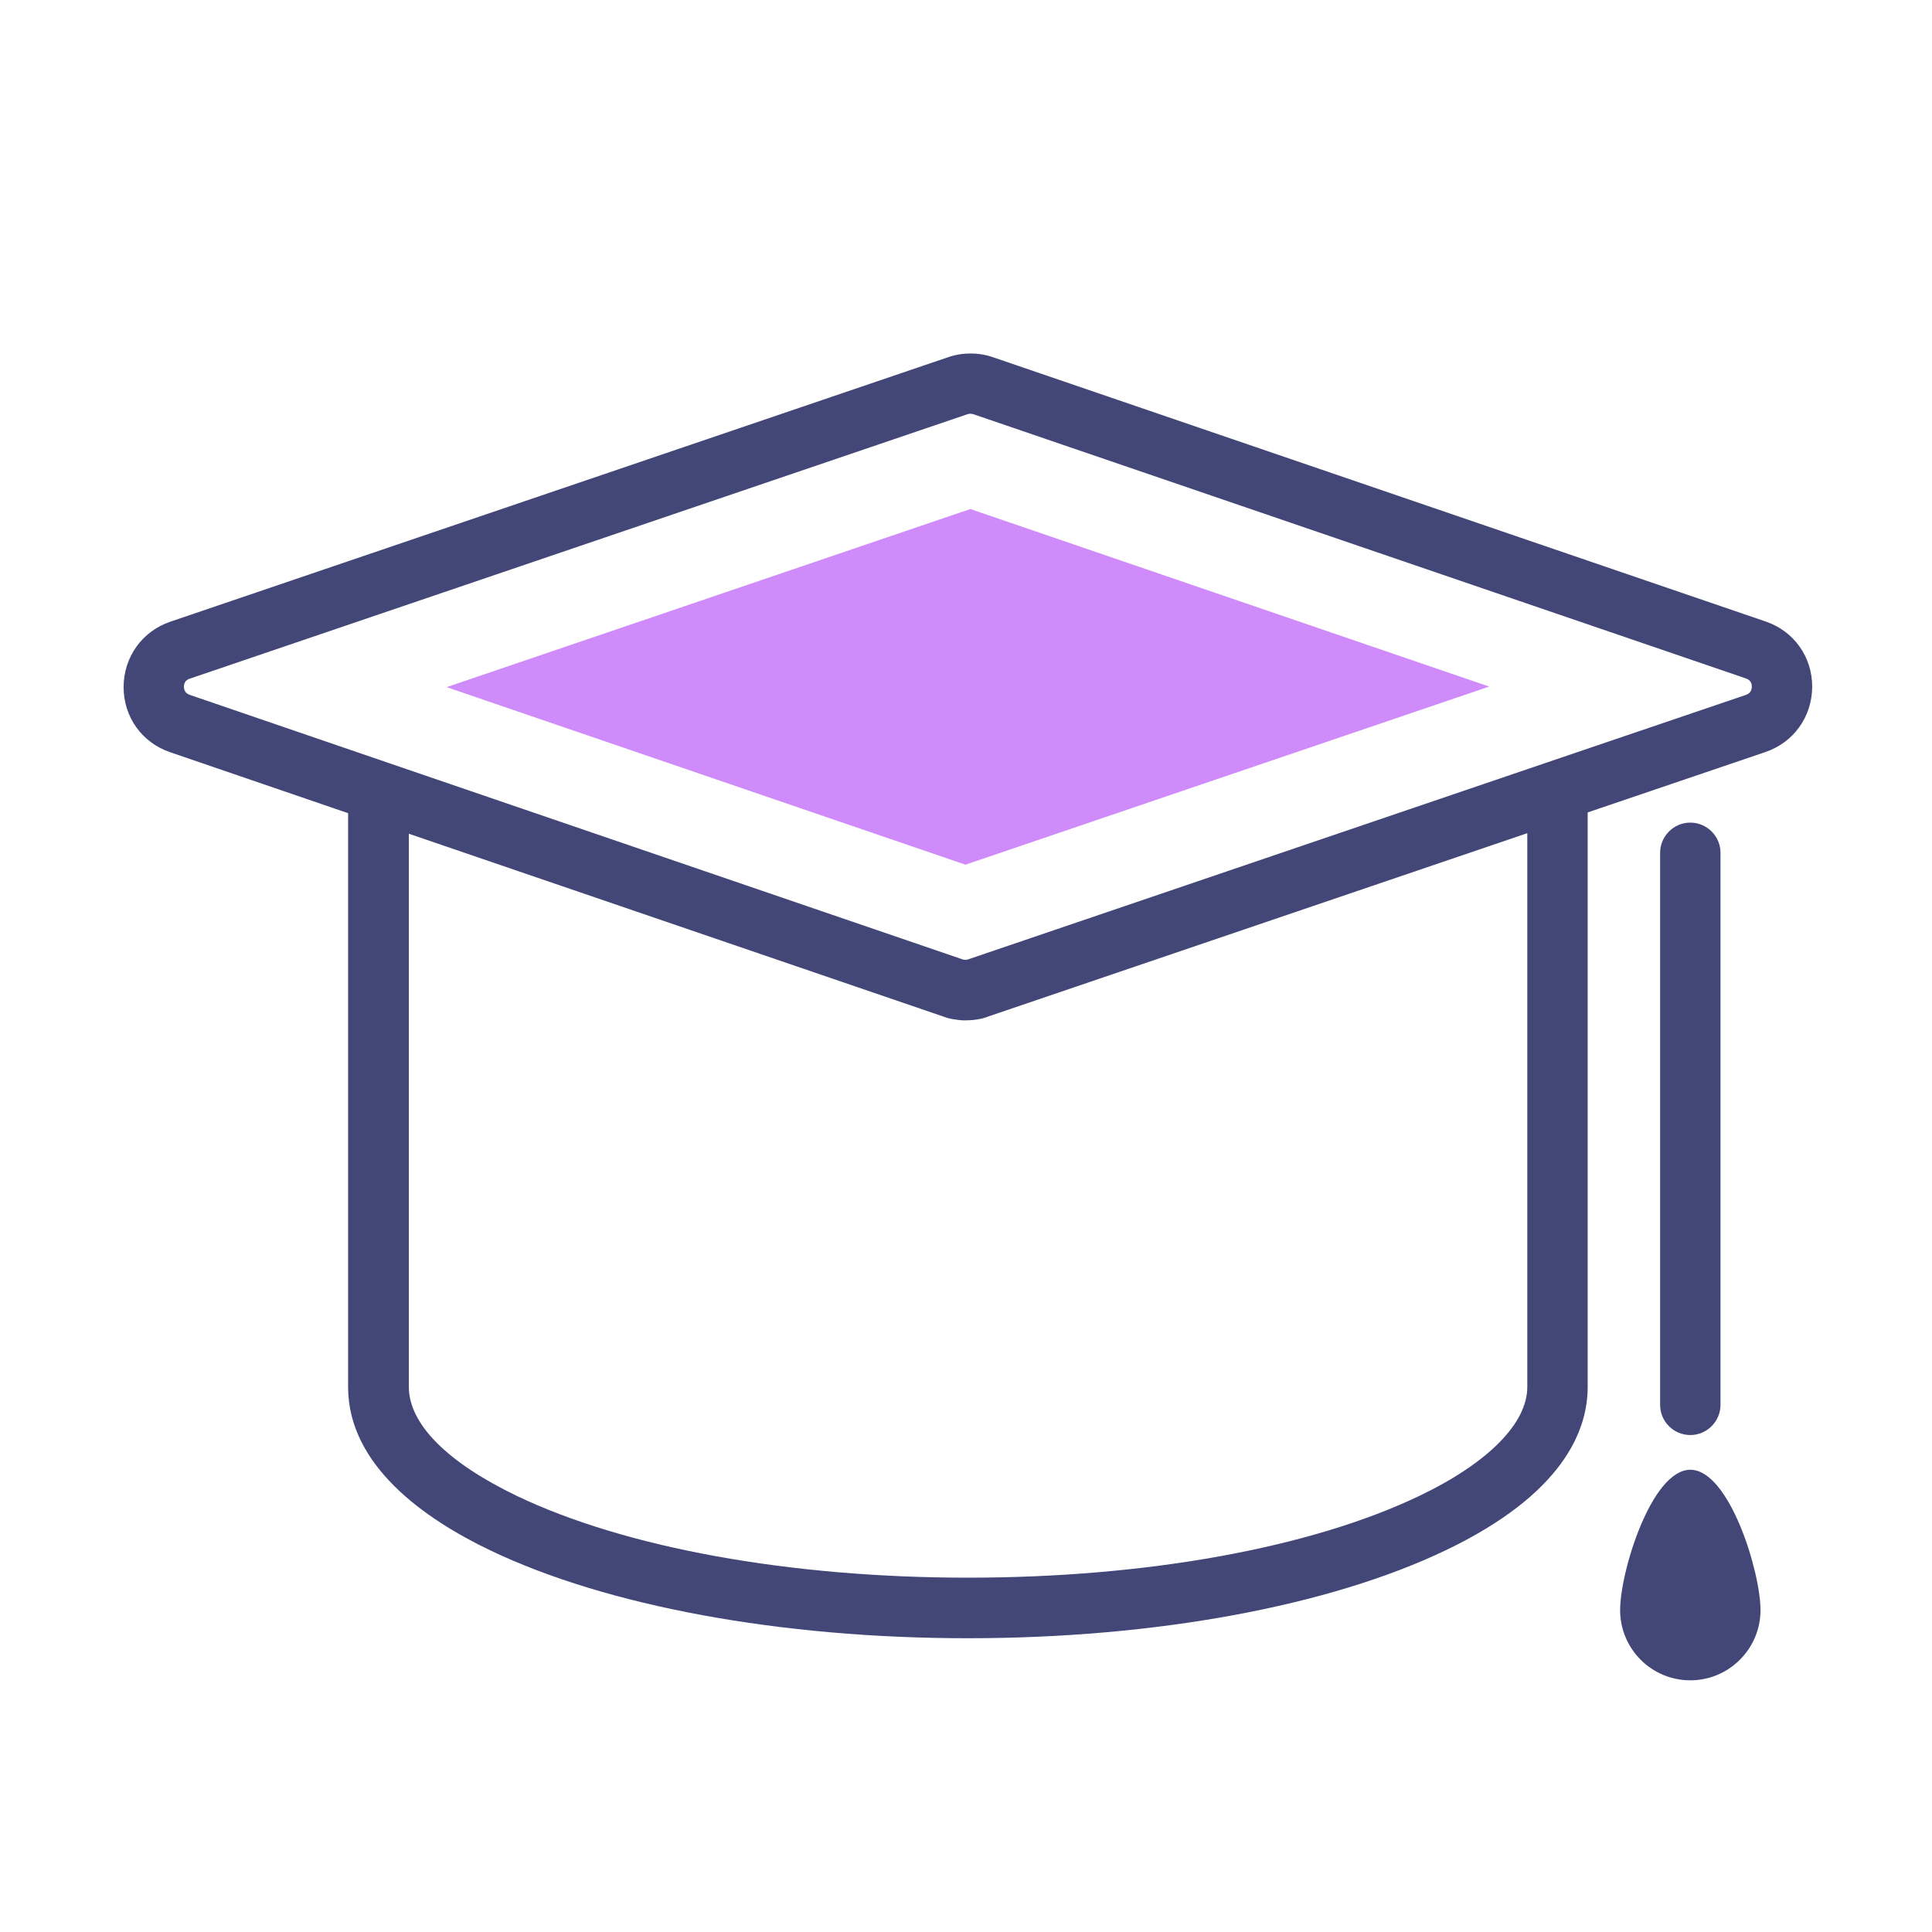 <?xml version="1.0" standalone="no"?><!DOCTYPE svg PUBLIC "-//W3C//DTD SVG 1.1//EN" "http://www.w3.org/Graphics/SVG/1.1/DTD/svg11.dtd"><svg t="1668588266056" class="icon" viewBox="0 0 1024 1024" version="1.1" xmlns="http://www.w3.org/2000/svg" p-id="4871" data-spm-anchor-id="a313x.7781069.0.i44" xmlns:xlink="http://www.w3.org/1999/xlink" width="200" height="200"><path d="M236.7 364.2l277.6-94.4 275 94.1-277.6 94.4z" fill="#d08bfb" p-id="4872" data-spm-anchor-id="a313x.7781069.0.i43" class="selected"></path><path d="M935.8 329.4L526.2 189.3c-7.6-2.6-16-2.6-23.6 0L90.3 329.5c-15 5.1-24.7 18.7-24.8 34.6 0 15.9 9.7 29.5 24.7 34.6l94.3 32.3v304.2c0 41.7 41 70.1 75.3 86.5 61.8 29.6 154.1 46.6 253.2 46.6s191.4-17 253.2-46.6c62.3-29.8 75.3-63.5 75.3-86.5V430.6l94.2-32c15-5.1 24.7-18.7 24.8-34.6 0-15.9-9.7-29.5-24.7-34.6zM809.5 735.1c0 19.3-20.8 40.3-57.1 57.7-57.6 27.6-144.8 43.4-239.3 43.4s-181.7-15.8-239.3-43.4c-36.8-17.7-57.1-38.1-57.1-57.7V441.9L500 538.8c0.5 0.2 1 0.3 1.4 0.5 0.4 0.1 0.9 0.3 1.4 0.4h0.1c1.4 0.4 2.9 0.6 4.4 0.8 0.5 0.1 1 0.1 1.5 0.2 0.5 0 1 0.1 1.5 0.1h1.5c2.5 0 4.9-0.2 7.4-0.7 0.5-0.1 1-0.2 1.4-0.3 0.4-0.1 0.9-0.2 1.3-0.4h0.1c0.5-0.1 1-0.3 1.4-0.5l286.1-97.3v293.5z m115.9-366.8L820.3 404 513.1 508.5c-0.9 0.3-2 0.3-2.9 0L205.7 404.3l-105.1-36c-2-0.7-3.1-2.1-3.1-4.3s1-3.6 3.1-4.3l412.3-140.2c0.5-0.2 1-0.2 1.4-0.2 0.5 0 1 0.1 1.5 0.2l409.6 140.1c2 0.7 3.1 2.1 3.1 4.3 0 2.2-1.1 3.7-3.1 4.4z" fill="#434777" p-id="4873"></path><path d="M895.9 760.6c8.8 0 16-7.2 16-16V452c0-8.8-7.2-16-16-16s-16 7.2-16 16v292.6c0 8.9 7.2 16 16 16zM895.9 779c-20.5 0-37.2 53.8-37.2 74.4 0 20.5 16.6 37.2 37.2 37.2 20.5 0 37.2-16.7 37.2-37.2 0-20.5-16.6-74.4-37.2-74.4z" fill="#434777" p-id="4874"></path></svg>